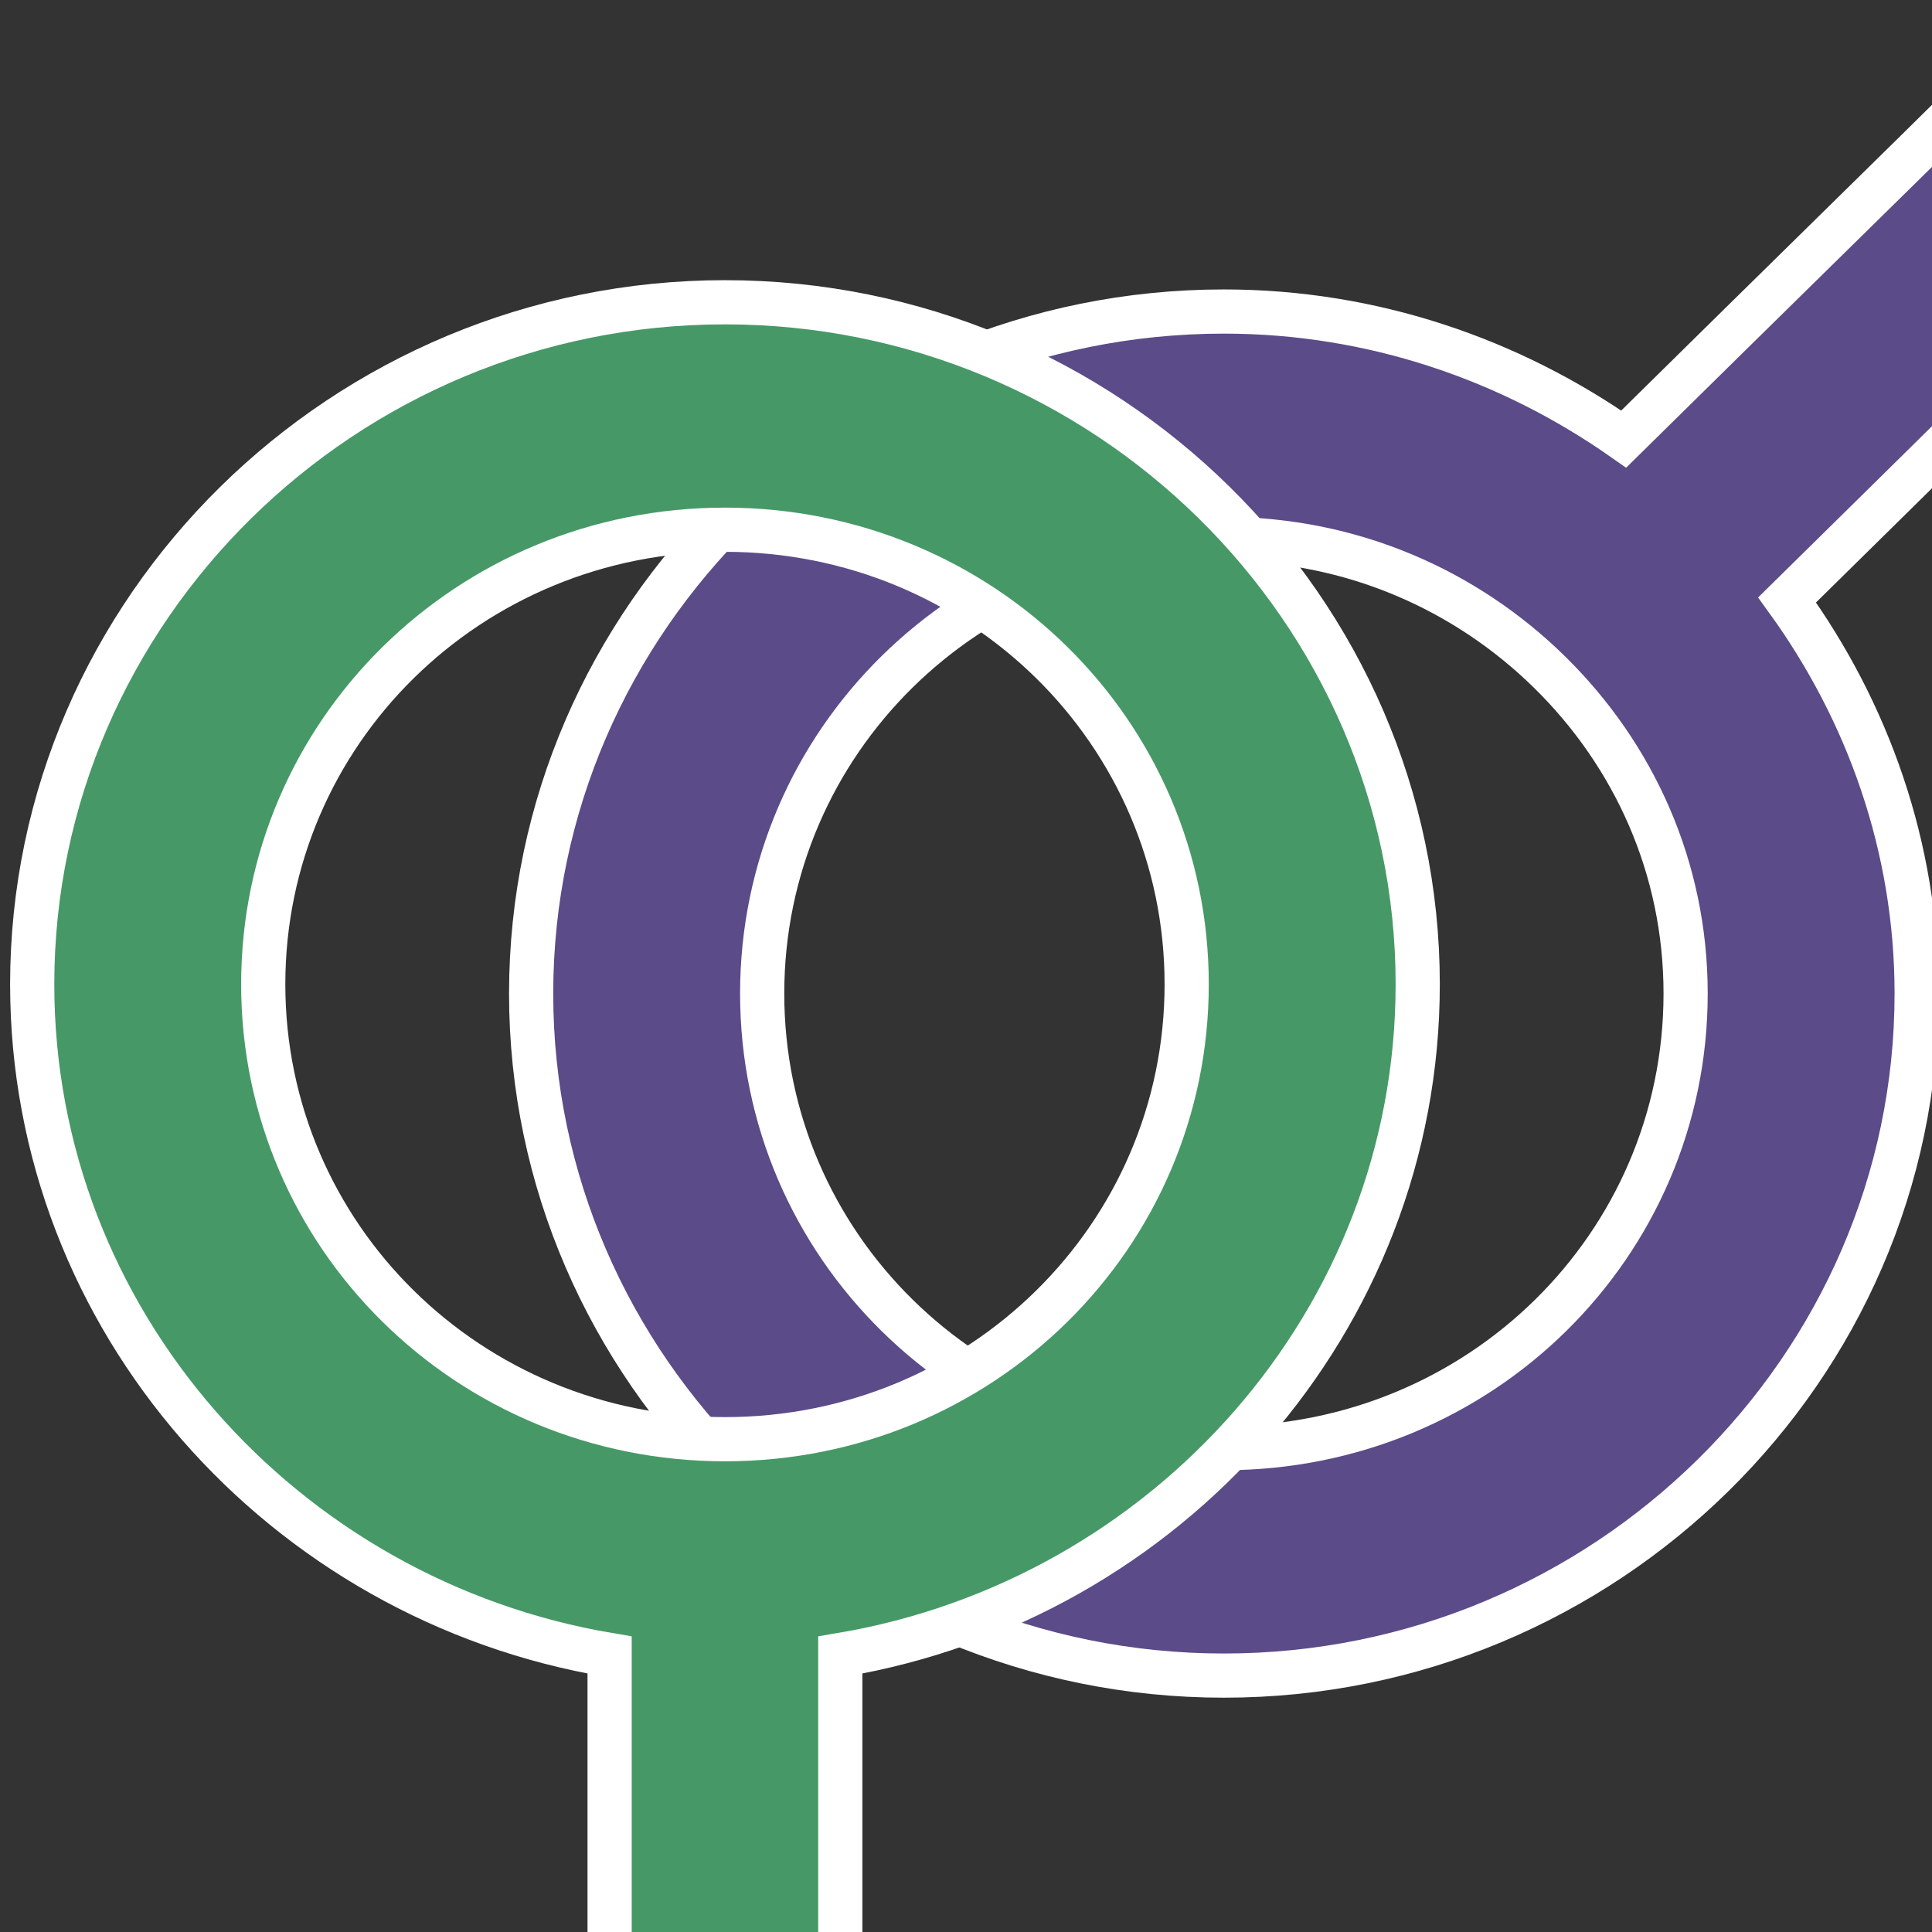 <svg xmlns="http://www.w3.org/2000/svg" version="1.1" xmlns:xlink="http://www.w3.org/1999/xlink" xmlns:svgjs="http://svgjs.com/svgjs" width="300mm" height="300mm"><rect width="100%" height="100%" fill="#333333" stroke="none"/><svg width="300mm" height="300mm" viewBox="0 0 300 300" version="1.1" id="SvgjsSvg1005" inkscape:export-filename="favicon512.png" inkscape:export-xdpi="43.349998" inkscape:export-ydpi="43.349998" inkscape:version="1.2.1 (9c6d41e4, 2022-07-14)" sodipodi:docname="favicon.svg" xmlns:inkscape="http://www.inkscape.org/namespaces/inkscape" xmlns:sodipodi="http://sodipodi.sourceforge.net/DTD/sodipodi-0.dtd" xmlns="http://www.w3.org/2000/svg" xmlns:svg="http://www.w3.org/2000/svg">
  <sodipodi:namedview id="SvgjsSodipodi:namedview1004" pagecolor="#ffffff" bordercolor="#000000" borderopacity="0.25" inkscape:showpageshadow="2" inkscape:pageopacity="0.0" inkscape:pagecheckerboard="0" inkscape:deskcolor="#d1d1d1" inkscape:document-units="mm" showgrid="false" inkscape:zoom="0.3345325" inkscape:cx="440.91382" inkscape:cy="967.02116" inkscape:window-width="1792" inkscape:window-height="997" inkscape:window-x="0" inkscape:window-y="25" inkscape:window-maximized="0" inkscape:current-layer="layer1"></sodipodi:namedview>
  <defs id="SvgjsDefs1003"></defs>
  <g inkscape:label="Layer 1" inkscape:groupmode="layer" id="SvgjsG1002">
    <path style="color:#000000;font-style:normal;font-variant:normal;font-weight:normal;font-stretch:normal;font-size:medium;line-height:normal;font-family:sans-serif;font-variant-ligatures:normal;font-variant-position:normal;font-variant-caps:normal;font-variant-numeric:normal;font-variant-alternates:normal;font-feature-settings:normal;text-indent:0;text-align:start;text-decoration:none;text-decoration-line:none;text-decoration-style:solid;text-decoration-color:#000000;letter-spacing:normal;word-spacing:normal;text-transform:none;writing-mode:lr-tb;direction:ltr;text-orientation:mixed;dominant-baseline:auto;baseline-shift:baseline;text-anchor:start;white-space:normal;shape-padding:0;clip-rule:nonzero;display:inline;overflow:visible;visibility:visible;isolation:auto;mix-blend-mode:normal;color-interpolation:sRGB;color-interpolation-filters:linearRGB;solid-color:#000000;solid-opacity:1;fill:#5b4b88;fill-opacity:1;fill-rule:nonzero;stroke:#ffffff;stroke-width:6.861;stroke-linecap:butt;stroke-linejoin:miter;stroke-miterlimit:4;stroke-dasharray:none;stroke-dashoffset:0;stroke-opacity:1;color-rendering:auto;image-rendering:auto;shape-rendering:auto;text-rendering:auto;enable-background:accumulate" d="m 303.658,-37.675 v 35.319 h 20.117 L 297.565,23.5 269.097,51.476 252.131,68.18 C 234.549,55.848 213.166,48.374 190.047,48.374 c -59.159,0 -107.572,47.663 -107.572,105.906 0,58.243 48.413,105.906 107.572,105.906 59.159,0 107.571,-47.663 107.571,-105.906 0,-22.762 -7.593,-43.813 -20.117,-61.124 L 294.466,76.453 322.882,48.425 349.145,22.621 v 19.806 h 35.875 V -37.675 Z M 190.047,83.693 c 19.864,0 37.621,7.925 50.634,20.736 13.012,12.811 21.062,30.294 21.062,49.85 0,39.114 -31.969,70.586 -71.696,70.586 -39.729,0 -71.697,-31.473 -71.697,-70.586 0,-39.113 31.968,-70.586 71.697,-70.586 z" id="SvgjsPath1001" inkscape:label="male symbol"></path>
    <path style="color:#000000;font-style:normal;font-variant:normal;font-weight:normal;font-stretch:normal;font-size:medium;line-height:normal;font-family:sans-serif;font-variant-ligatures:normal;font-variant-position:normal;font-variant-caps:normal;font-variant-numeric:normal;font-variant-alternates:normal;font-feature-settings:normal;text-indent:0;text-align:start;text-decoration:none;text-decoration-line:none;text-decoration-style:solid;text-decoration-color:#000000;letter-spacing:normal;word-spacing:normal;text-transform:none;writing-mode:lr-tb;direction:ltr;text-orientation:mixed;dominant-baseline:auto;baseline-shift:baseline;text-anchor:start;white-space:normal;shape-padding:0;clip-rule:nonzero;display:inline;overflow:visible;visibility:visible;isolation:auto;mix-blend-mode:normal;color-interpolation:sRGB;color-interpolation-filters:linearRGB;solid-color:#000000;solid-opacity:1;fill:#469967;fill-opacity:1;fill-rule:nonzero;stroke:#ffffff;stroke-width:6.861;stroke-linecap:butt;stroke-linejoin:miter;stroke-miterlimit:10;stroke-dasharray:none;stroke-dashoffset:0;stroke-opacity:1;color-rendering:auto;image-rendering:auto;shape-rendering:auto;text-rendering:auto;enable-background:accumulate" d="m 112.571,46.936 c -59.159,0 -107.571,47.663 -107.571,105.906 0,52.203 38.997,95.645 89.66,104.147 v 54.712 H 22.91 v 35.319 h 71.749 v 70.586 h 35.823 v -70.586 h 71.749 v -35.319 h -71.749 v -54.712 c 50.663,-8.506 89.66,-51.945 89.66,-104.147 0,-58.243 -48.412,-105.906 -107.571,-105.906 z m 0,35.319 c 39.729,0 71.696,31.473 71.696,70.586 0,39.113 -31.968,70.638 -71.696,70.638 -39.728,0 -71.696,-31.526 -71.696,-70.638 0,-39.114 31.969,-70.586 71.696,-70.586 z" id="SvgjsPath1000" inkscape:label="female symbol"></path>
  </g>
</svg><style>@media (prefers-color-scheme: light) { :root { filter: none; } }
@media (prefers-color-scheme: dark) { :root { filter: contrast(0.833) brightness(1.7); } }
</style></svg>